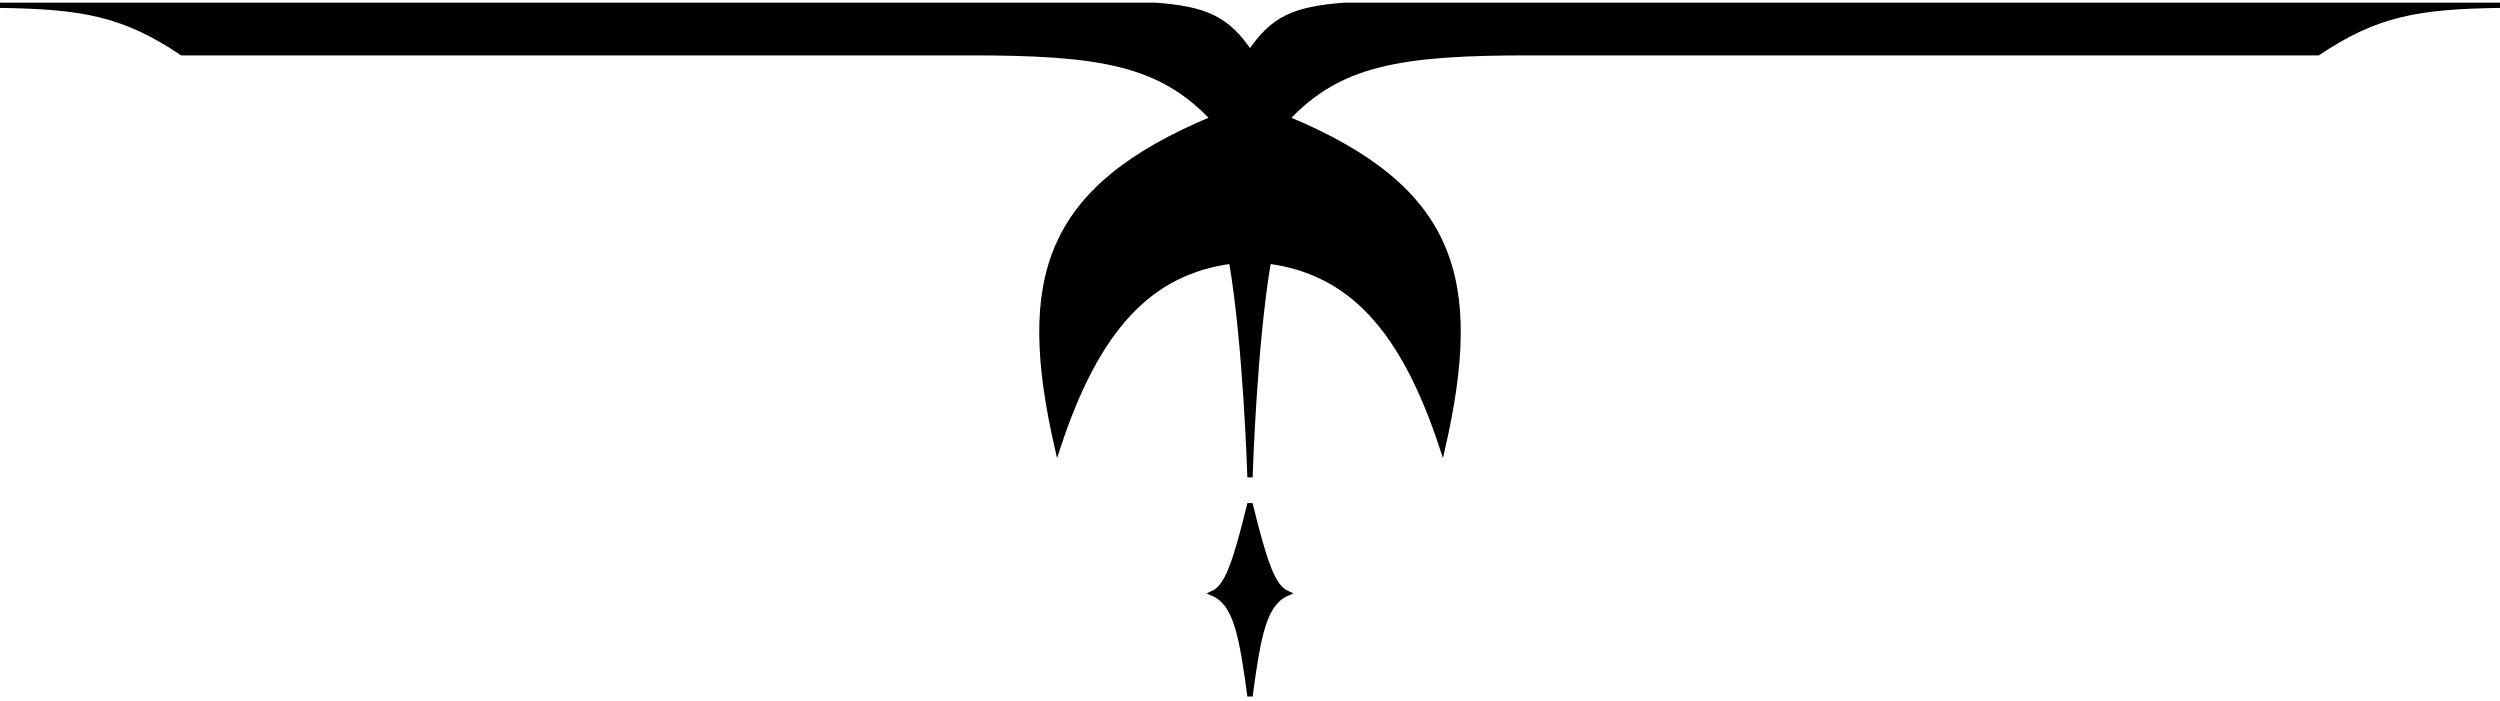 <svg width="474" height="133" viewBox="0 0 474 133" fill="none" xmlns="http://www.w3.org/2000/svg" preserveAspectRatio="none" >
<path d="M219 1H0C15.446 1.224 23.395 2.537 34.5 10H183.5C208.744 9.961 220.011 11.944 230 22.5C198.135 35.764 193.184 52.917 200.5 85C207.923 62.324 217.935 51.56 233.5 49.5C236.234 65.36 237 90.5 237 90.5C237 90.5 237.766 65.36 240.5 49.5C256.065 51.56 266.077 62.324 273.5 85C280.816 52.917 275.865 35.764 244 22.5C253.989 11.944 265.256 9.961 290.5 10H439.5C450.605 2.537 458.554 1.224 474 1H255C245.462 1.71 241.364 3.497 237 10C232.636 3.497 228.538 1.71 219 1Z" fill="currentcolor"/>
<path d="M230 112.5C232.73 111.26 234.264 106.601 237 95.5C239.736 106.601 241.27 111.26 244 112.5C239.691 114.405 238.583 120.216 237 132C235.417 120.216 234.309 114.405 230 112.5Z" fill="currentcolor"/>
<path d="M219 1H0C15.446 1.224 23.395 2.537 34.5 10H183.5C208.744 9.961 220.011 11.944 230 22.5C198.135 35.764 193.184 52.917 200.5 85C207.923 62.324 217.935 51.56 233.5 49.5C236.234 65.36 237 90.5 237 90.5C237 90.5 237.766 65.36 240.5 49.5C256.065 51.56 266.077 62.324 273.5 85C280.816 52.917 275.865 35.764 244 22.5C253.989 11.944 265.256 9.961 290.5 10H439.5C450.605 2.537 458.554 1.224 474 1H255C245.462 1.71 241.364 3.497 237 10C232.636 3.497 228.538 1.71 219 1Z" stroke="currentcolor"/>
<path d="M230 112.5C232.73 111.26 234.264 106.601 237 95.5C239.736 106.601 241.27 111.26 244 112.5C239.691 114.405 238.583 120.216 237 132C235.417 120.216 234.309 114.405 230 112.5Z" stroke="currentcolor"/>
</svg>
